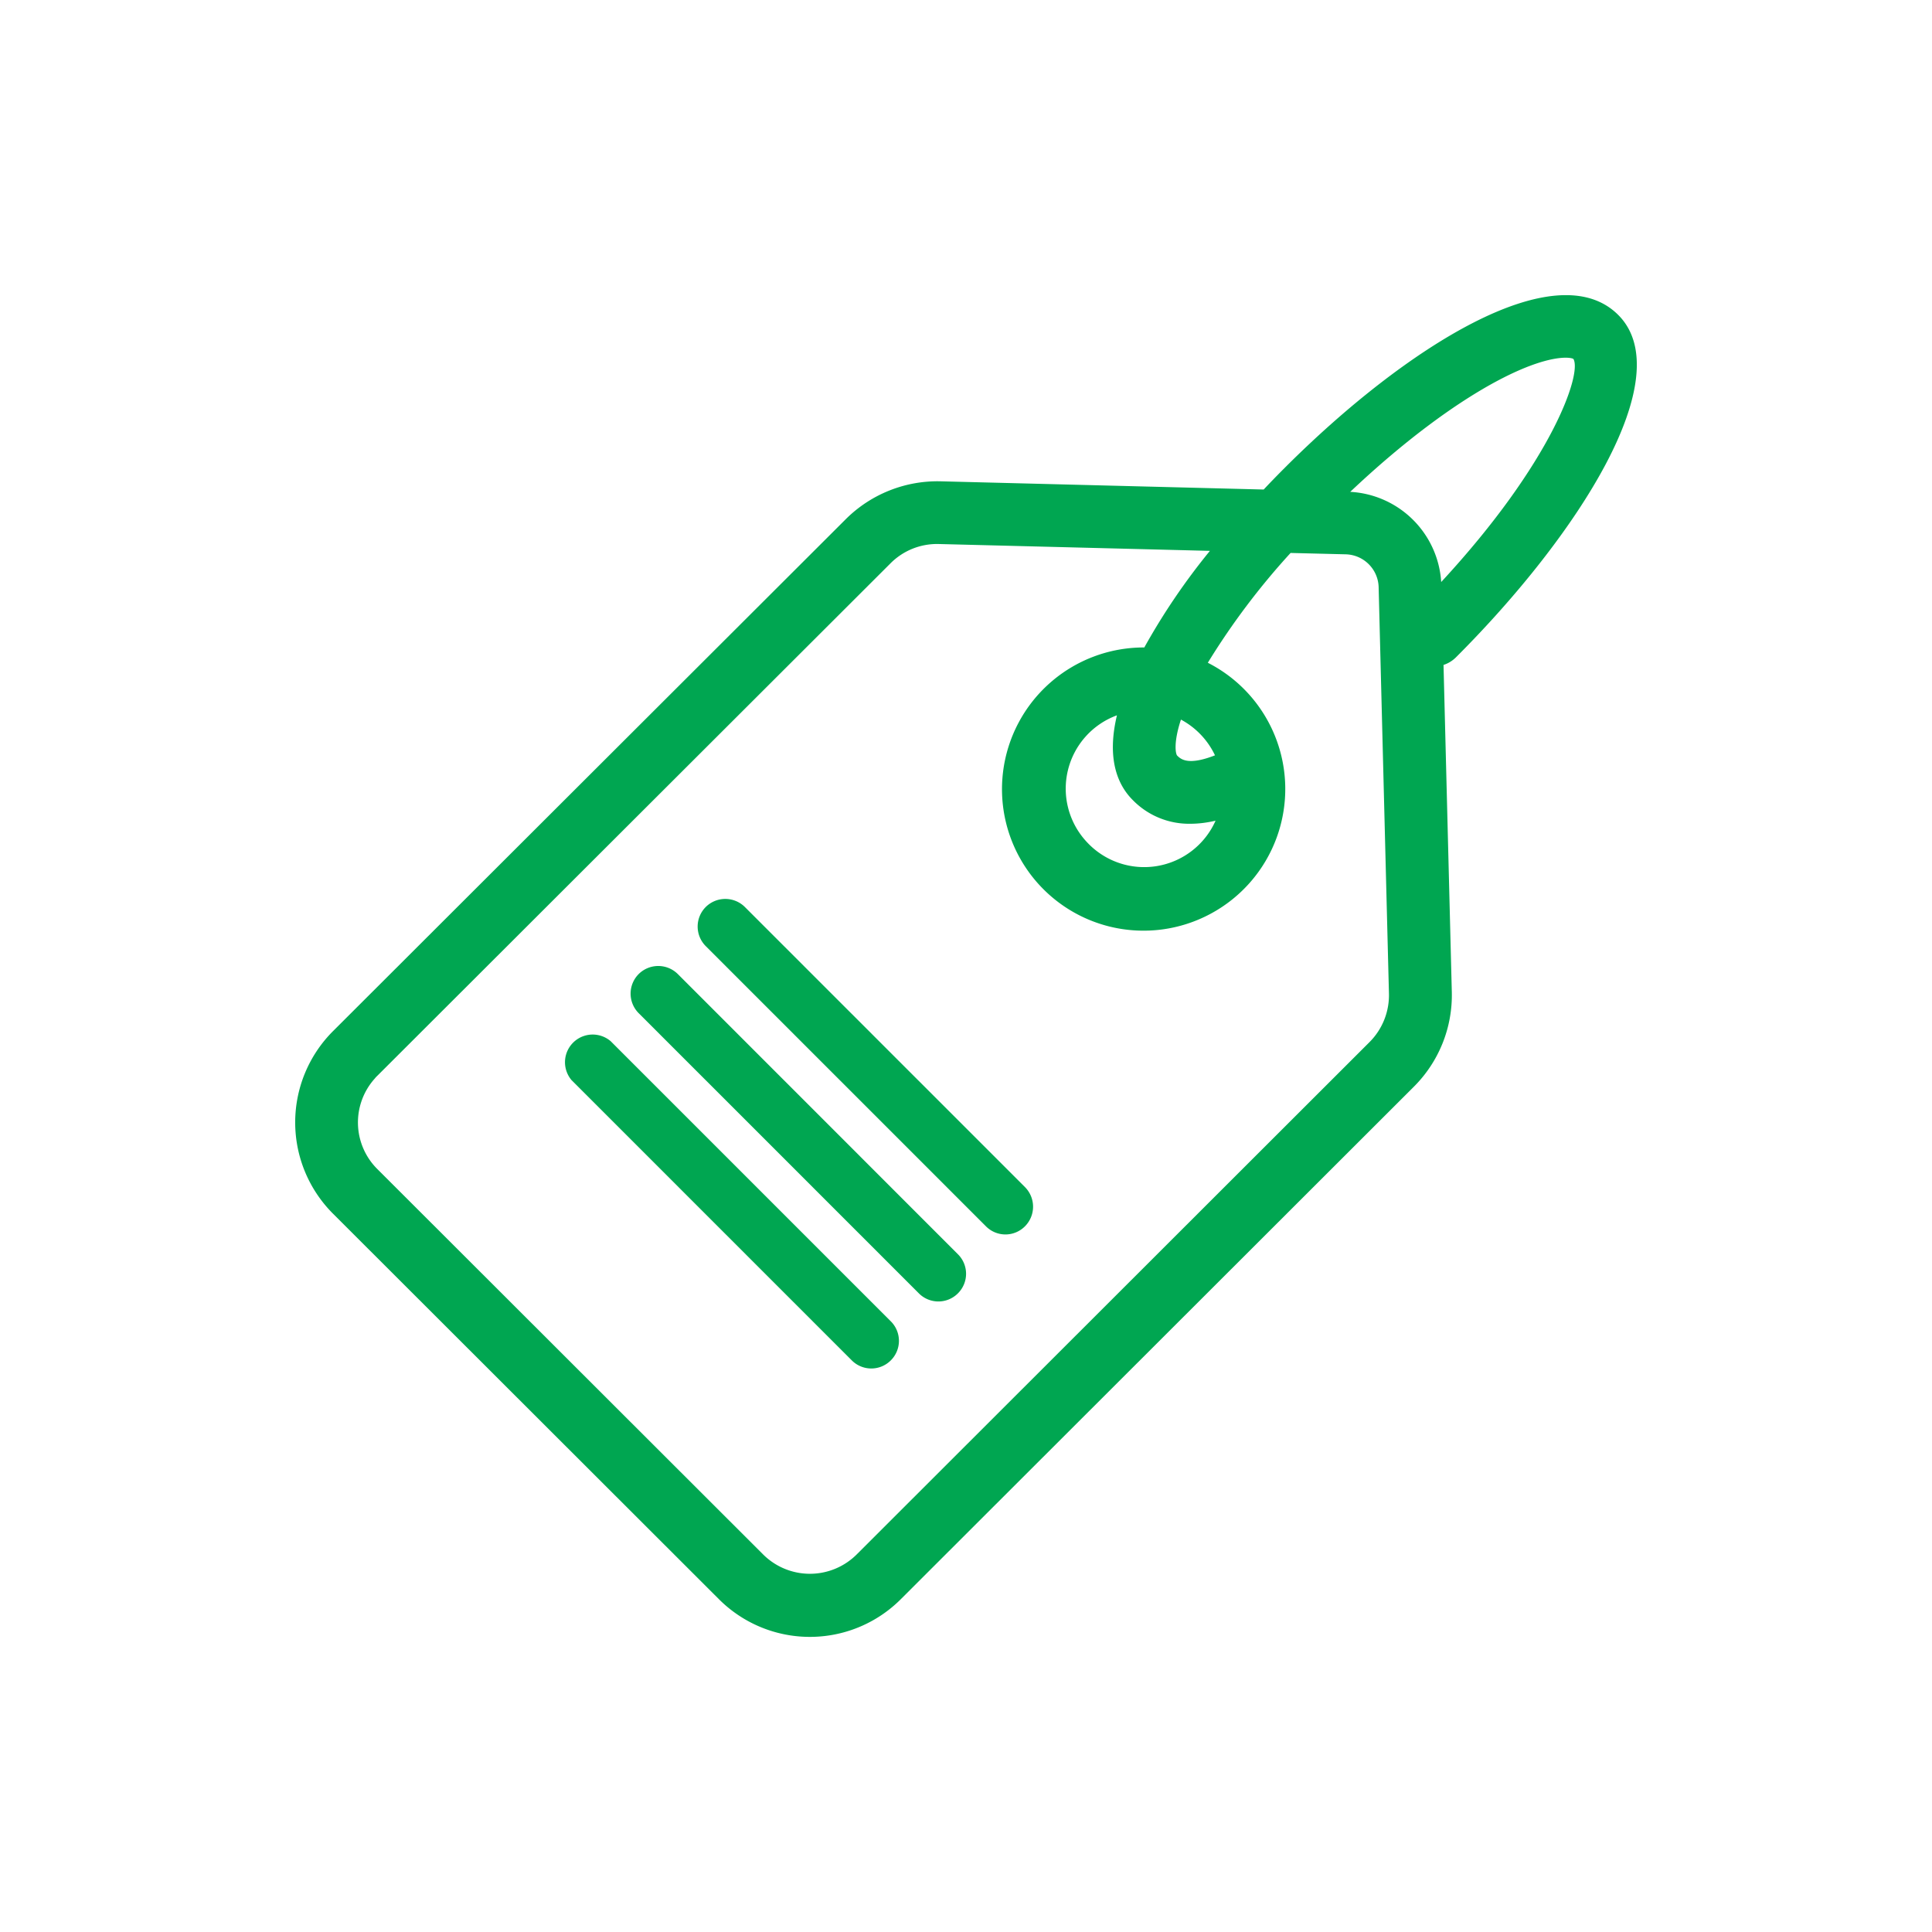 <svg xmlns="http://www.w3.org/2000/svg" width="24" height="24" fill="none"><circle cx="12" cy="12" r="12"/><g fill="#00a651"><path d="M7.586 12.934a.344.344 0 0 0-.485.485l3.48 3.48a.342.342 0 0 0 .485 0 .342.342 0 0 0 0-.485zm.834-.834a.345.345 0 0 0-.486 0 .344.344 0 0 0 0 .486l3.48 3.48a.342.342 0 0 0 .486 0 .342.342 0 0 0 0-.485zm.833-.833a.345.345 0 0 0-.486 0 .344.344 0 0 0 0 .486l3.48 3.48a.341.341 0 0 0 .486 0 .345.345 0 0 0 0-.486z"/><path d="M15.966 5.805c-.092.092-.181.183-.268.276l-4.014-.102a1.615 1.615 0 0 0-1.175.468L4.136 12.81a1.603 1.603 0 0 0 0 2.266l4.792 4.787.002.002a1.597 1.597 0 0 0 2.263-.002l6.371-6.364a1.607 1.607 0 0 0 .471-1.174l-.103-4.065a.389.389 0 0 0 .152-.092c1.512-1.51 2.788-3.486 2.018-4.256-.774-.773-2.635.394-4.136 1.893zm1.047 7.14-6.37 6.364a.823.823 0 0 1-1.163.001l-4.794-4.789a.816.816 0 0 1-.033-1.12l.01-.012c.008-.01.017-.018.025-.026L11.06 7a.815.815 0 0 1 .603-.242l3.367.085a8.172 8.172 0 0 0-.815 1.2h-.002a1.761 1.761 0 0 0-1.753 1.548 1.758 1.758 0 0 0 2.577 1.761 1.759 1.759 0 0 0-.033-3.119 8.946 8.946 0 0 1 1.028-1.364l.687.017a.42.42 0 0 1 .407.408l.128 5.047a.824.824 0 0 1-.24.603zm-2.942-3.007a.977.977 0 0 0 .716.295c.105 0 .21-.014.313-.038a.97.97 0 0 1-1.598.266.97.97 0 0 1 .373-1.575c-.131.55.014.87.196 1.052zm.552-.552c-.017-.018-.05-.151.047-.447a.978.978 0 0 1 .423.444c-.338.132-.426.046-.47.003zm3.28-2.157a1.197 1.197 0 0 0-1.13-1.119c.648-.613 1.3-1.103 1.86-1.396.633-.33.892-.274.913-.254.106.184-.265 1.281-1.642 2.769z"/></g></svg>